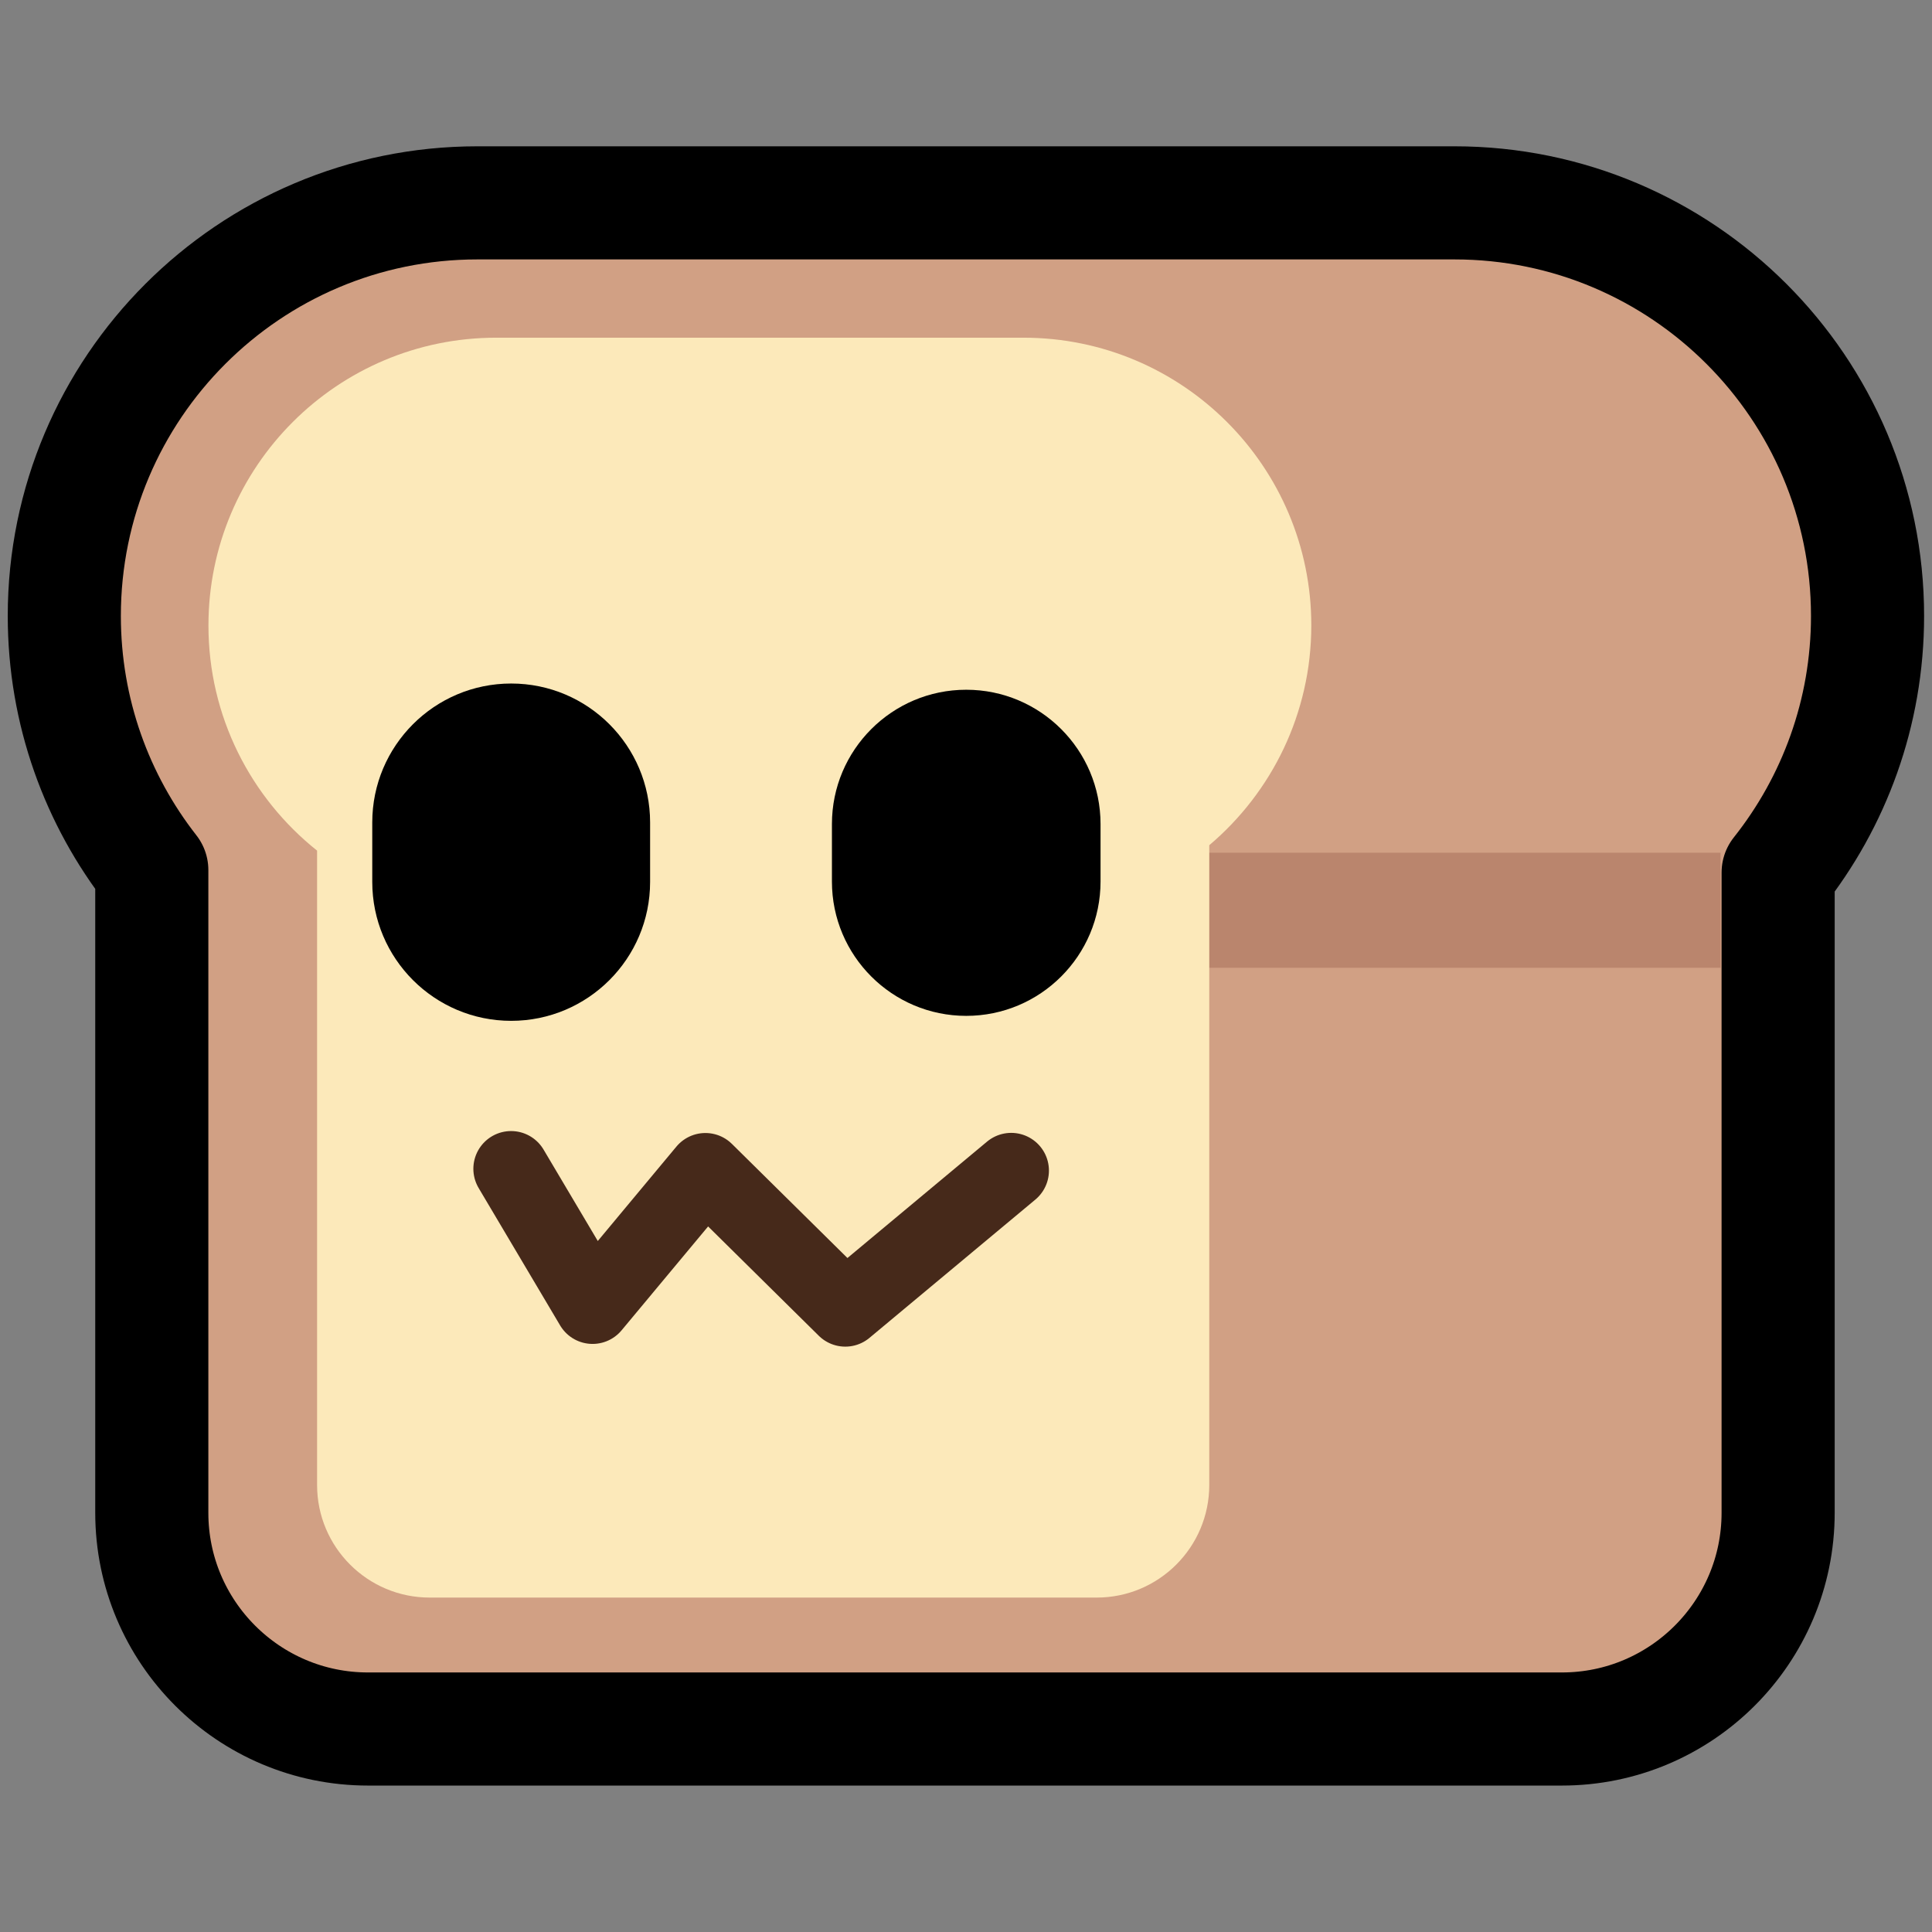 <?xml version="1.0" encoding="UTF-8" standalone="no"?>
<!DOCTYPE svg PUBLIC "-//W3C//DTD SVG 1.1//EN" "http://www.w3.org/Graphics/SVG/1.1/DTD/svg11.dtd">
<svg width="100%" height="100%" viewBox="0 0 256 256" version="1.1" xmlns="http://www.w3.org/2000/svg" xmlns:xlink="http://www.w3.org/1999/xlink" xml:space="preserve" xmlns:serif="http://www.serif.com/" style="fill-rule:evenodd;clip-rule:evenodd;stroke-linecap:round;stroke-linejoin:round;stroke-miterlimit:1.5;">
    <rect x="0" y="0" width="256" height="256" fill="#808080" stroke="none"/>
    <rect id="neobread" x="0" y="0" width="256" height="256" style="fill:none;"/>
    <g id="neobread1" serif:id="neobread">
        <g id="Crust" transform="matrix(3.747,0,0,3.747,-157.7,-109.634)">
            <path d="M93.521,36.433C101.583,36.433 108.129,42.979 108.129,51.041C108.129,54.469 106.946,57.622 104.967,60.115L104.967,82.756C104.967,86.976 101.541,90.402 97.321,90.402L55.101,90.402C50.881,90.402 47.455,86.976 47.455,82.756L47.455,60.028C45.517,57.549 44.361,54.429 44.361,51.041C44.361,42.979 50.907,36.433 58.969,36.433L93.521,36.433Z" style="fill:rgb(209,160,132);stroke:black;stroke-width:4px;"/>
        </g>
        <g id="Shadow" transform="matrix(4.031,0,0,5.192,-192.805,-201.948)">
            <rect x="78.176" y="60.658" width="26.211" height="2.937" style="fill:rgb(186,133,109);"/>
        </g>
        <g id="Slice" transform="matrix(1.014,0,0,0.991,-3.3,-0.002)">
            <path d="M44.69,113.738C36.04,106.686 30.493,95.816 30.493,83.631C30.493,62.395 47.341,45.155 68.094,45.155L137.011,45.155C157.764,45.155 174.612,62.395 174.612,83.631C174.612,95.407 169.431,105.954 161.277,113.014L161.277,198.559C161.277,206.867 154.685,213.612 146.566,213.612L59.4,213.612C51.281,213.612 44.69,206.867 44.69,198.559L44.69,113.738Z" style="fill:rgb(252,233,186);"/>
        </g>
        <g id="Face">
            <g id="Mouth" transform="matrix(1.015,0,0,1.015,-1.952,3.048)">
                <path d="M68.644,149.578L79.283,167.517L94.011,149.833L112.274,167.871L133.933,149.815" style="fill:none;stroke:rgb(70,41,26);stroke-width:9.85px;"/>
            </g>
            <g id="Eyes">
                <g id="Right-eye" serif:id="Right eye" transform="matrix(1.28,0,0,1.806,40.859,-69.805)">
                    <path d="M82.006,99.111L82.006,103.333C82.006,108.77 75.776,113.185 68.103,113.185C60.43,113.185 54.2,108.77 54.2,103.333L54.2,99.111C54.2,93.673 60.43,89.258 68.103,89.258C75.776,89.258 82.006,93.673 82.006,99.111Z"/>
                </g>
                <g id="Left-eye" serif:id="Left eye" transform="matrix(1.324,0,0,1.868,-22.434,-76.164)">
                    <path d="M82.006,99.111L82.006,103.333C82.006,108.77 75.776,113.185 68.103,113.185C60.43,113.185 54.2,108.77 54.2,103.333L54.2,99.111C54.2,93.673 60.43,89.258 68.103,89.258C75.776,89.258 82.006,93.673 82.006,99.111Z"/>
                </g>
            </g>
        </g>
    </g>
</svg>
